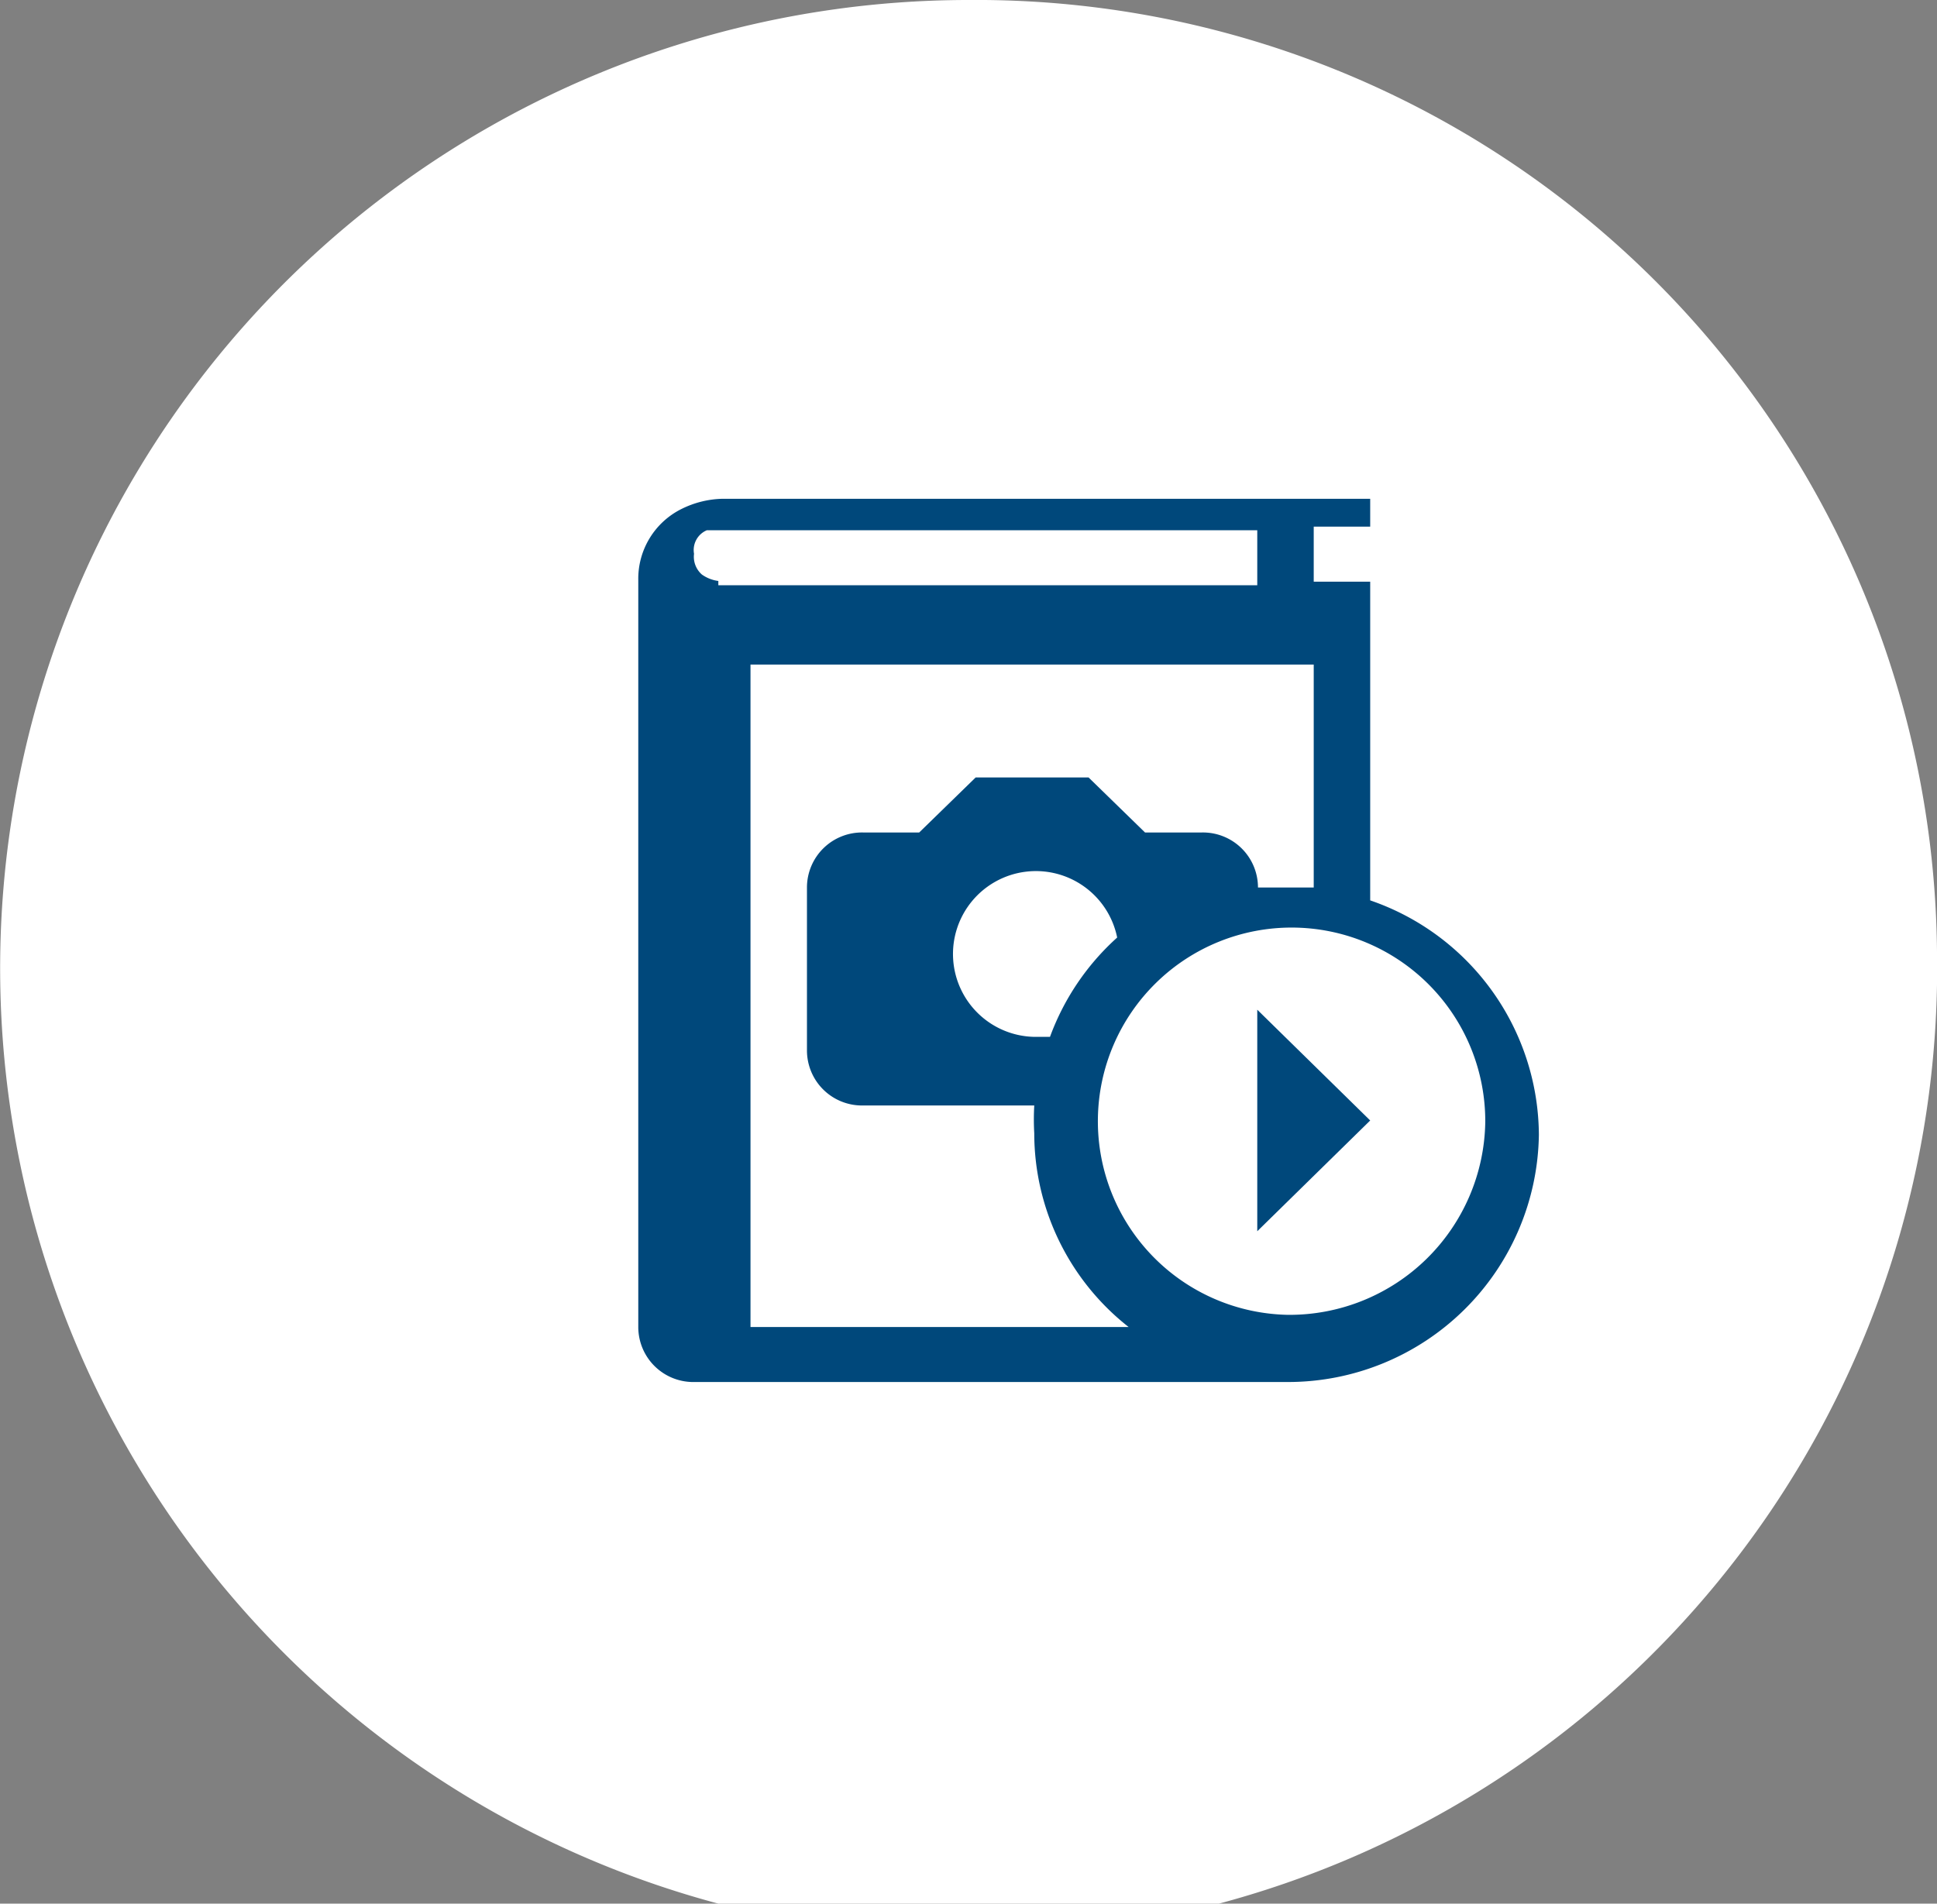 <svg id="Capa_1" data-name="Capa 1" xmlns="http://www.w3.org/2000/svg" viewBox="0 0 27.1 26.64"><rect x="0" y="0" width="27.1" height="26.64" fill="#808080" stroke="none"/><defs><style>.cls-1{fill:#fff;}.cls-2{fill:#00487b;}</style></defs><title>album</title><path class="cls-1" d="M92.24,825.62A13.55,13.55,0,1,1,78.69,812.3a13.44,13.44,0,0,1,13.55,13.32h0Zm0,0" transform="translate(-65.14 -812.3)"/><path class="cls-2" d="M86.67,828.18a3.49,3.49,0,0,0-2.36-3.28v-4.46H83.52v-0.77h0.79v-0.39H75.25a1.35,1.35,0,0,0-.57.14,1.09,1.09,0,0,0-.61,1h0v10.45a0.77,0.77,0,0,0,.79.77h8.3A3.51,3.51,0,0,0,86.67,828.18Zm-11.48-7.75a0.51,0.51,0,0,1-.23-0.09,0.33,0.33,0,0,1-.11-0.29,0.3,0.3,0,0,1,.18-0.33l0.16,0h7.54v0.77H75.19Zm0.45,10.46V821.6h7.88v3.12l-0.39,0-0.39,0v0a0.77,0.77,0,0,0-.79-0.77H81.16l-0.79-.77H78.79l-0.79.77H77.22a0.77,0.77,0,0,0-.79.77V827a0.77,0.77,0,0,0,.79.77h2.39a3.4,3.4,0,0,0,0,.39,3.45,3.45,0,0,0,1.32,2.71H75.64Zm5.13-5.47a3.48,3.48,0,0,0-.94,1.39l-0.21,0A1.16,1.16,0,1,1,80.77,825.42Zm2.39,5.28A2.71,2.71,0,1,1,85.92,828,2.74,2.74,0,0,1,83.16,830.7Z" transform="translate(-65.14 -812.3)"/><polygon class="cls-2" points="17.59 17.23 19.17 15.68 17.59 14.13 17.59 17.23"/></svg>